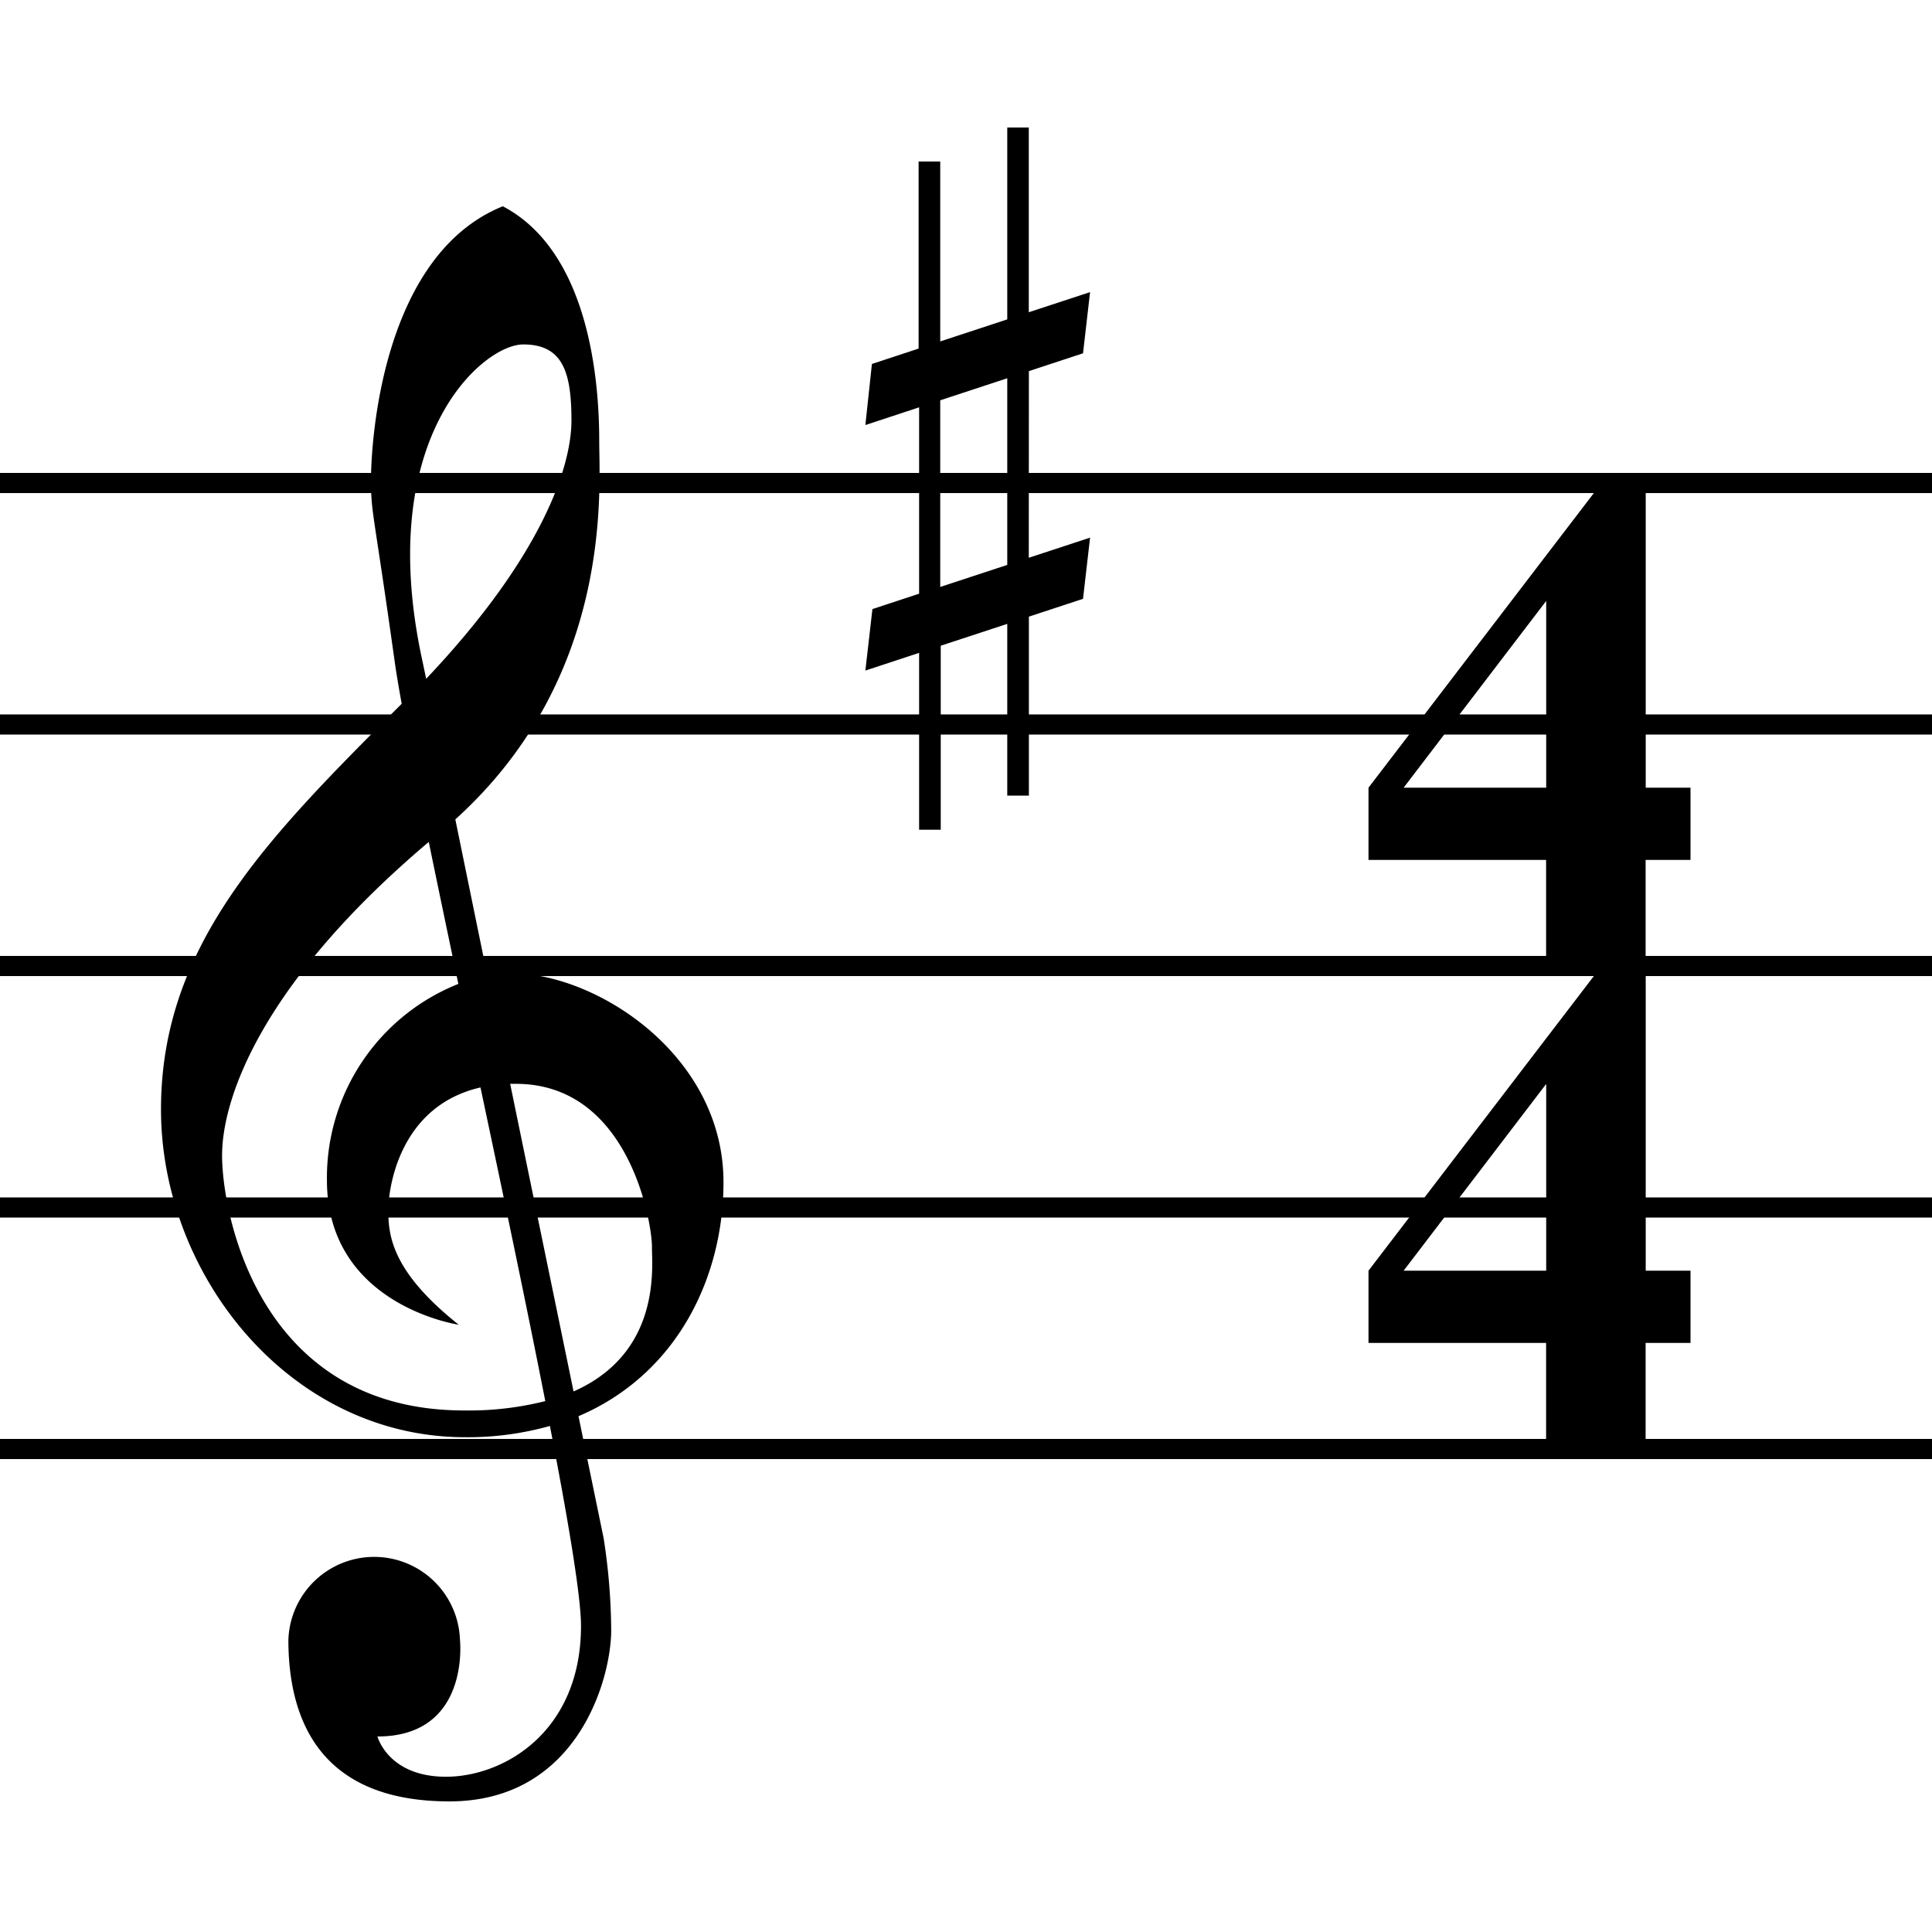 <svg id="Layer_1" data-name="Layer 1" xmlns="http://www.w3.org/2000/svg" viewBox="0 0 192 192"><defs><style>.cls-1{fill:none;stroke:#000;stroke-miterlimit:10;stroke-width:2px;}</style></defs><title>stave-header-time-signature</title><line class="cls-1" y1="48" x2="192" y2="48"/><line class="cls-1" y1="72" x2="192" y2="72"/><line class="cls-1" y1="96" x2="192" y2="96"/><line class="cls-1" y1="120" x2="192" y2="120"/><line class="cls-1" y1="144" x2="192" y2="144"/><path d="M71.9,117.49c0-12.67-12.67-20.76-21-20.76a13.63,13.63,0,0,0-2.47.23L45.25,81.43C61,67.2,59.55,48.56,59.55,43.82c0-4.9-.64-18.63-9.58-23.32-12.14,4.9-13.1,23.74-13.1,27.15s.21,2.77,2.34,18c.16,1.14.4,2.59.71,4.29C26.77,83.09,16,93.79,16,110.25s12.78,32.58,30.24,32.58a30.19,30.19,0,0,0,8.41-1.12c1.85,9.54,3.09,17,3.09,19.86,0,10.54-7.67,15-13.42,15s-6.81-4-6.81-4c9.26,0,8.2-9.61,8.2-9.61h0a8.53,8.53,0,0,0-17.05,0h0c0,.06,0,.12,0,.19s0,0,0,0,0,.05,0,.08c.08,8,3.39,15.79,16,15.79,12.78,0,16.08-12.25,16.08-17a61.26,61.26,0,0,0-.75-9.15l-2.5-12.13C67.24,136.59,71.9,127,71.9,117.49ZM52,34.23c3.94,0,4.79,2.77,4.79,7.56,0,4.54-2.86,13.45-14.44,25.67-.16-.79-.32-1.54-.47-2.24C37.29,43.39,48,34.23,52,34.23ZM46.13,140.17c-20.44,0-24.06-19.59-24.06-25.34s4-17.18,20.54-31.16c.89,4.33,1.89,9.11,2.94,14.11a20.73,20.73,0,0,0-13.06,19.5c0,12.46,13.1,14.37,13.1,14.37-6.71-5.32-7-8.94-7-11.39,0-2.17,1.09-10.34,9.16-12.19,2.28,10.76,4.61,21.83,6.44,31.17A31.16,31.16,0,0,1,46.13,140.17ZM57,138.28c-1.72-8.36-4-19.38-6.3-30.57h.57c11.28,0,13.52,13.84,13.52,16.18C64.76,125.69,65.84,134.38,57,138.28Z"/><path d="M102.25,36.88l5.38-1.77.7-6.08-6.09,2V12.67H100.1V31.74l-6.66,2.19V16.05H91.29V34.64l-4.64,1.53L86,42.24l5.34-1.76V59l-4.64,1.53L86,66.64l5.34-1.76V82.46h2.15V64.17L100.1,62V79.07h2.15V61.28l5.38-1.77.7-6.08-6.09,2ZM93.44,58.33V39.78l6.66-2.19V56.14Z"/><path d="M136,78.28,159.16,48h4.39V78.28H168v7.18h-4.46V96h-9.89V85.46H136Zm3.49,0h14.17V59.72Z"/><path d="M136,126.28,159.16,96h4.39v30.28H168v7.18h-4.46V144h-9.89V133.46H136Zm3.49,0h14.17V107.72Z"/></svg>